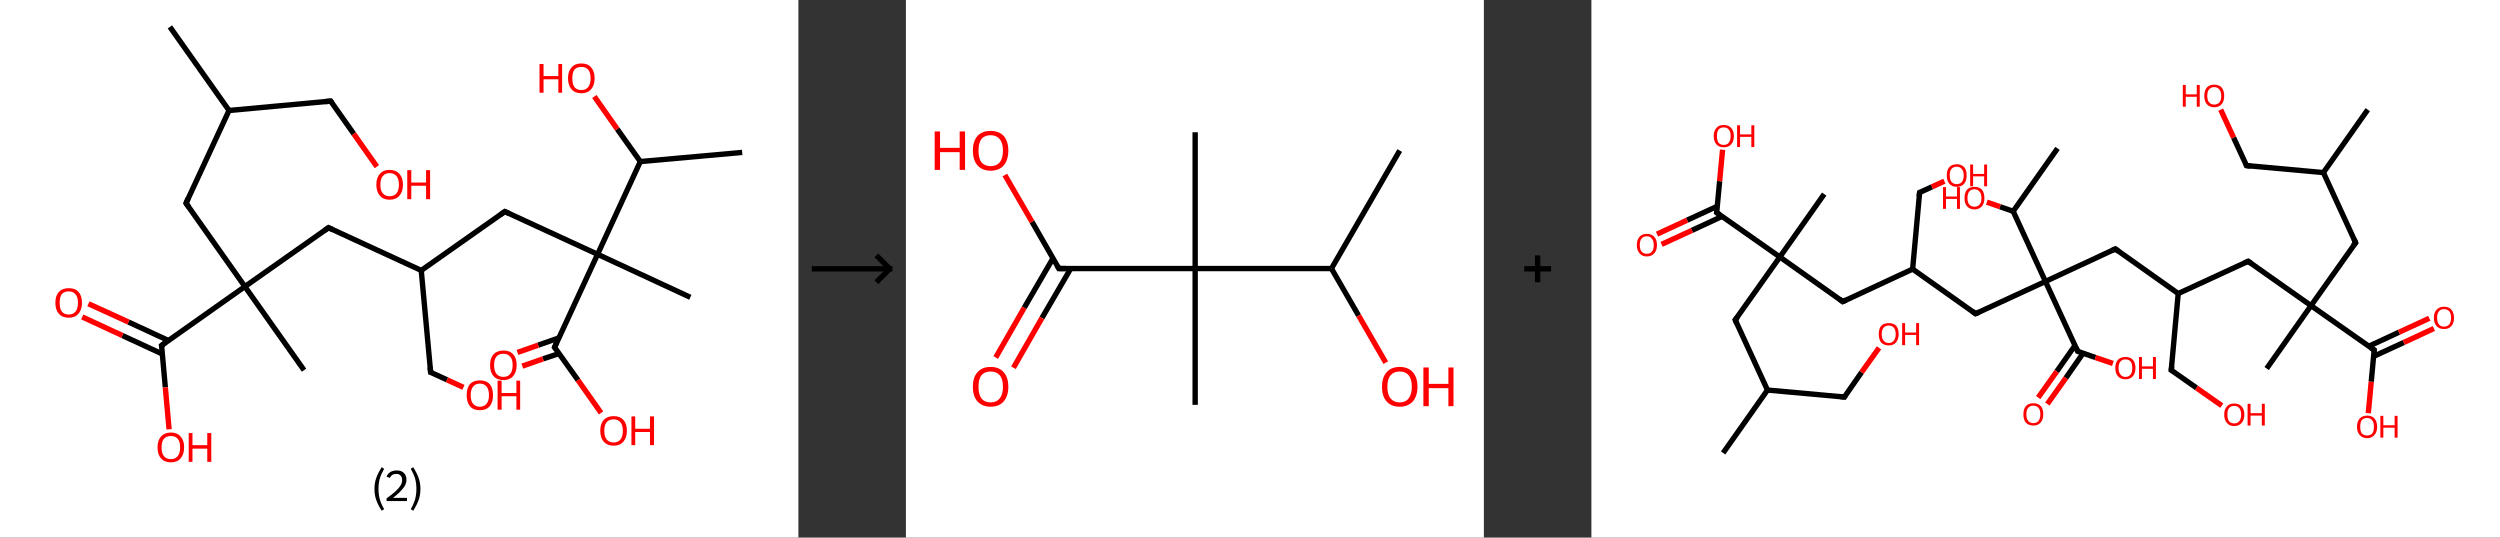 <?xml version='1.0' encoding='ASCII' standalone='yes'?>
<svg xmlns="http://www.w3.org/2000/svg" xmlns:xlink="http://www.w3.org/1999/xlink" version="1.1" width="930.0px" viewBox="0 0 930.0 200.0" height="200.0px">
  <rect x="0" y="0" width="930.0" height="200.0" fill="#333333" stroke="none"/>
  <g>
    <g transform="translate(0, 0) scale(1 1) "><!-- END OF HEADER -->
<rect style="opacity:1.0;fill:#FFFFFF;stroke:none" width="297.0" height="200.0" x="0.0" y="0.0"> </rect>
<path class="bond-0 atom-0 atom-1" d="M 63.2,10.0 L 85.2,41.1" style="fill:none;fill-rule:evenodd;stroke:#000000;stroke-width:2.0px;stroke-linecap:butt;stroke-linejoin:miter;stroke-opacity:1"/>
<path class="bond-1 atom-1 atom-2" d="M 85.2,41.1 L 123.0,37.6" style="fill:none;fill-rule:evenodd;stroke:#000000;stroke-width:2.0px;stroke-linecap:butt;stroke-linejoin:miter;stroke-opacity:1"/>
<path class="bond-2 atom-2 atom-3" d="M 123.0,37.6 L 131.6,49.8" style="fill:none;fill-rule:evenodd;stroke:#000000;stroke-width:2.0px;stroke-linecap:butt;stroke-linejoin:miter;stroke-opacity:1"/>
<path class="bond-2 atom-2 atom-3" d="M 131.6,49.8 L 140.2,62.0" style="fill:none;fill-rule:evenodd;stroke:#FF0000;stroke-width:2.0px;stroke-linecap:butt;stroke-linejoin:miter;stroke-opacity:1"/>
<path class="bond-3 atom-1 atom-4" d="M 85.2,41.1 L 69.2,75.6" style="fill:none;fill-rule:evenodd;stroke:#000000;stroke-width:2.0px;stroke-linecap:butt;stroke-linejoin:miter;stroke-opacity:1"/>
<path class="bond-4 atom-4 atom-5" d="M 69.2,75.6 L 91.1,106.6" style="fill:none;fill-rule:evenodd;stroke:#000000;stroke-width:2.0px;stroke-linecap:butt;stroke-linejoin:miter;stroke-opacity:1"/>
<path class="bond-5 atom-5 atom-6" d="M 91.1,106.6 L 113.1,137.7" style="fill:none;fill-rule:evenodd;stroke:#000000;stroke-width:2.0px;stroke-linecap:butt;stroke-linejoin:miter;stroke-opacity:1"/>
<path class="bond-6 atom-5 atom-7" d="M 91.1,106.6 L 122.2,84.7" style="fill:none;fill-rule:evenodd;stroke:#000000;stroke-width:2.0px;stroke-linecap:butt;stroke-linejoin:miter;stroke-opacity:1"/>
<path class="bond-7 atom-7 atom-8" d="M 122.2,84.7 L 156.7,100.6" style="fill:none;fill-rule:evenodd;stroke:#000000;stroke-width:2.0px;stroke-linecap:butt;stroke-linejoin:miter;stroke-opacity:1"/>
<path class="bond-8 atom-8 atom-9" d="M 156.7,100.6 L 160.2,138.5" style="fill:none;fill-rule:evenodd;stroke:#000000;stroke-width:2.0px;stroke-linecap:butt;stroke-linejoin:miter;stroke-opacity:1"/>
<path class="bond-9 atom-9 atom-10" d="M 160.2,138.5 L 166.3,141.3" style="fill:none;fill-rule:evenodd;stroke:#000000;stroke-width:2.0px;stroke-linecap:butt;stroke-linejoin:miter;stroke-opacity:1"/>
<path class="bond-9 atom-9 atom-10" d="M 166.3,141.3 L 172.4,144.1" style="fill:none;fill-rule:evenodd;stroke:#FF0000;stroke-width:2.0px;stroke-linecap:butt;stroke-linejoin:miter;stroke-opacity:1"/>
<path class="bond-10 atom-8 atom-11" d="M 156.7,100.6 L 187.8,78.7" style="fill:none;fill-rule:evenodd;stroke:#000000;stroke-width:2.0px;stroke-linecap:butt;stroke-linejoin:miter;stroke-opacity:1"/>
<path class="bond-11 atom-11 atom-12" d="M 187.8,78.7 L 222.3,94.6" style="fill:none;fill-rule:evenodd;stroke:#000000;stroke-width:2.0px;stroke-linecap:butt;stroke-linejoin:miter;stroke-opacity:1"/>
<path class="bond-12 atom-12 atom-13" d="M 222.3,94.6 L 256.8,110.6" style="fill:none;fill-rule:evenodd;stroke:#000000;stroke-width:2.0px;stroke-linecap:butt;stroke-linejoin:miter;stroke-opacity:1"/>
<path class="bond-13 atom-12 atom-14" d="M 222.3,94.6 L 206.3,129.2" style="fill:none;fill-rule:evenodd;stroke:#000000;stroke-width:2.0px;stroke-linecap:butt;stroke-linejoin:miter;stroke-opacity:1"/>
<path class="bond-14 atom-14 atom-15" d="M 207.9,125.7 L 200.2,128.4" style="fill:none;fill-rule:evenodd;stroke:#000000;stroke-width:2.0px;stroke-linecap:butt;stroke-linejoin:miter;stroke-opacity:1"/>
<path class="bond-14 atom-14 atom-15" d="M 200.2,128.4 L 192.5,131.1" style="fill:none;fill-rule:evenodd;stroke:#FF0000;stroke-width:2.0px;stroke-linecap:butt;stroke-linejoin:miter;stroke-opacity:1"/>
<path class="bond-14 atom-14 atom-15" d="M 208.0,131.5 L 202.0,133.5" style="fill:none;fill-rule:evenodd;stroke:#000000;stroke-width:2.0px;stroke-linecap:butt;stroke-linejoin:miter;stroke-opacity:1"/>
<path class="bond-14 atom-14 atom-15" d="M 202.0,133.5 L 194.3,136.2" style="fill:none;fill-rule:evenodd;stroke:#FF0000;stroke-width:2.0px;stroke-linecap:butt;stroke-linejoin:miter;stroke-opacity:1"/>
<path class="bond-15 atom-14 atom-16" d="M 206.3,129.2 L 215.0,141.4" style="fill:none;fill-rule:evenodd;stroke:#000000;stroke-width:2.0px;stroke-linecap:butt;stroke-linejoin:miter;stroke-opacity:1"/>
<path class="bond-15 atom-14 atom-16" d="M 215.0,141.4 L 223.6,153.6" style="fill:none;fill-rule:evenodd;stroke:#FF0000;stroke-width:2.0px;stroke-linecap:butt;stroke-linejoin:miter;stroke-opacity:1"/>
<path class="bond-16 atom-12 atom-17" d="M 222.3,94.6 L 238.2,60.1" style="fill:none;fill-rule:evenodd;stroke:#000000;stroke-width:2.0px;stroke-linecap:butt;stroke-linejoin:miter;stroke-opacity:1"/>
<path class="bond-17 atom-17 atom-18" d="M 238.2,60.1 L 276.1,56.7" style="fill:none;fill-rule:evenodd;stroke:#000000;stroke-width:2.0px;stroke-linecap:butt;stroke-linejoin:miter;stroke-opacity:1"/>
<path class="bond-18 atom-17 atom-19" d="M 238.2,60.1 L 229.6,48.0" style="fill:none;fill-rule:evenodd;stroke:#000000;stroke-width:2.0px;stroke-linecap:butt;stroke-linejoin:miter;stroke-opacity:1"/>
<path class="bond-18 atom-17 atom-19" d="M 229.6,48.0 L 221.1,35.9" style="fill:none;fill-rule:evenodd;stroke:#FF0000;stroke-width:2.0px;stroke-linecap:butt;stroke-linejoin:miter;stroke-opacity:1"/>
<path class="bond-19 atom-5 atom-20" d="M 91.1,106.6 L 60.1,128.5" style="fill:none;fill-rule:evenodd;stroke:#000000;stroke-width:2.0px;stroke-linecap:butt;stroke-linejoin:miter;stroke-opacity:1"/>
<path class="bond-20 atom-20 atom-21" d="M 62.7,126.7 L 47.8,119.8" style="fill:none;fill-rule:evenodd;stroke:#000000;stroke-width:2.0px;stroke-linecap:butt;stroke-linejoin:miter;stroke-opacity:1"/>
<path class="bond-20 atom-20 atom-21" d="M 47.8,119.8 L 32.9,113.0" style="fill:none;fill-rule:evenodd;stroke:#FF0000;stroke-width:2.0px;stroke-linecap:butt;stroke-linejoin:miter;stroke-opacity:1"/>
<path class="bond-20 atom-20 atom-21" d="M 60.4,131.7 L 45.5,124.8" style="fill:none;fill-rule:evenodd;stroke:#000000;stroke-width:2.0px;stroke-linecap:butt;stroke-linejoin:miter;stroke-opacity:1"/>
<path class="bond-20 atom-20 atom-21" d="M 45.5,124.8 L 30.6,117.9" style="fill:none;fill-rule:evenodd;stroke:#FF0000;stroke-width:2.0px;stroke-linecap:butt;stroke-linejoin:miter;stroke-opacity:1"/>
<path class="bond-21 atom-20 atom-22" d="M 60.1,128.5 L 61.5,144.1" style="fill:none;fill-rule:evenodd;stroke:#000000;stroke-width:2.0px;stroke-linecap:butt;stroke-linejoin:miter;stroke-opacity:1"/>
<path class="bond-21 atom-20 atom-22" d="M 61.5,144.1 L 62.9,159.7" style="fill:none;fill-rule:evenodd;stroke:#FF0000;stroke-width:2.0px;stroke-linecap:butt;stroke-linejoin:miter;stroke-opacity:1"/>
<path d="M 121.1,37.8 L 123.0,37.6 L 123.4,38.2" style="fill:none;stroke:#000000;stroke-width:2.0px;stroke-linecap:butt;stroke-linejoin:miter;stroke-opacity:1;"/>
<path d="M 70.0,73.8 L 69.2,75.6 L 70.3,77.1" style="fill:none;stroke:#000000;stroke-width:2.0px;stroke-linecap:butt;stroke-linejoin:miter;stroke-opacity:1;"/>
<path d="M 120.6,85.8 L 122.2,84.7 L 123.9,85.5" style="fill:none;stroke:#000000;stroke-width:2.0px;stroke-linecap:butt;stroke-linejoin:miter;stroke-opacity:1;"/>
<path d="M 160.0,136.6 L 160.2,138.5 L 160.5,138.6" style="fill:none;stroke:#000000;stroke-width:2.0px;stroke-linecap:butt;stroke-linejoin:miter;stroke-opacity:1;"/>
<path d="M 186.2,79.8 L 187.8,78.7 L 189.5,79.5" style="fill:none;stroke:#000000;stroke-width:2.0px;stroke-linecap:butt;stroke-linejoin:miter;stroke-opacity:1;"/>
<path d="M 207.1,127.4 L 206.3,129.2 L 206.8,129.8" style="fill:none;stroke:#000000;stroke-width:2.0px;stroke-linecap:butt;stroke-linejoin:miter;stroke-opacity:1;"/>
<path d="M 61.6,127.4 L 60.1,128.5 L 60.2,129.3" style="fill:none;stroke:#000000;stroke-width:2.0px;stroke-linecap:butt;stroke-linejoin:miter;stroke-opacity:1;"/>
<path class="atom-3" d="M 140.0 68.7 Q 140.0 66.1, 141.3 64.7 Q 142.5 63.2, 144.9 63.2 Q 147.3 63.2, 148.6 64.7 Q 149.9 66.1, 149.9 68.7 Q 149.9 71.3, 148.6 72.8 Q 147.3 74.3, 144.9 74.3 Q 142.6 74.3, 141.3 72.8 Q 140.0 71.3, 140.0 68.7 M 144.9 73.0 Q 146.6 73.0, 147.5 71.9 Q 148.4 70.8, 148.4 68.7 Q 148.4 66.6, 147.5 65.5 Q 146.6 64.4, 144.9 64.4 Q 143.3 64.4, 142.4 65.5 Q 141.5 66.6, 141.5 68.7 Q 141.5 70.9, 142.4 71.9 Q 143.3 73.0, 144.9 73.0 " fill="#FF0000"/>
<path class="atom-3" d="M 151.5 63.3 L 153.0 63.3 L 153.0 67.9 L 158.5 67.9 L 158.5 63.3 L 160.0 63.3 L 160.0 74.1 L 158.5 74.1 L 158.5 69.1 L 153.0 69.1 L 153.0 74.1 L 151.5 74.1 L 151.5 63.3 " fill="#FF0000"/>
<path class="atom-10" d="M 173.6 147.0 Q 173.6 144.4, 174.8 142.9 Q 176.1 141.5, 178.5 141.5 Q 180.9 141.5, 182.2 142.9 Q 183.4 144.4, 183.4 147.0 Q 183.4 149.6, 182.2 151.1 Q 180.9 152.6, 178.5 152.6 Q 176.1 152.6, 174.8 151.1 Q 173.6 149.6, 173.6 147.0 M 178.5 151.3 Q 180.1 151.3, 181.0 150.2 Q 181.9 149.1, 181.9 147.0 Q 181.9 144.9, 181.0 143.8 Q 180.1 142.7, 178.5 142.7 Q 176.9 142.7, 176.0 143.8 Q 175.1 144.9, 175.1 147.0 Q 175.1 149.2, 176.0 150.2 Q 176.9 151.3, 178.5 151.3 " fill="#FF0000"/>
<path class="atom-10" d="M 185.1 141.6 L 186.6 141.6 L 186.6 146.2 L 192.1 146.2 L 192.1 141.6 L 193.5 141.6 L 193.5 152.4 L 192.1 152.4 L 192.1 147.4 L 186.6 147.4 L 186.6 152.4 L 185.1 152.4 L 185.1 141.6 " fill="#FF0000"/>
<path class="atom-15" d="M 182.3 135.8 Q 182.3 133.2, 183.6 131.8 Q 184.9 130.4, 187.3 130.4 Q 189.7 130.4, 190.9 131.8 Q 192.2 133.2, 192.2 135.8 Q 192.2 138.4, 190.9 139.9 Q 189.6 141.4, 187.3 141.4 Q 184.9 141.4, 183.6 139.9 Q 182.3 138.5, 182.3 135.8 M 187.3 140.2 Q 188.9 140.2, 189.8 139.1 Q 190.7 138.0, 190.7 135.8 Q 190.7 133.7, 189.8 132.7 Q 188.9 131.6, 187.3 131.6 Q 185.6 131.6, 184.7 132.6 Q 183.8 133.7, 183.8 135.8 Q 183.8 138.0, 184.7 139.1 Q 185.6 140.2, 187.3 140.2 " fill="#FF0000"/>
<path class="atom-16" d="M 223.3 160.2 Q 223.3 157.6, 224.6 156.2 Q 225.9 154.8, 228.3 154.8 Q 230.6 154.8, 231.9 156.2 Q 233.2 157.6, 233.2 160.2 Q 233.2 162.8, 231.9 164.3 Q 230.6 165.8, 228.3 165.8 Q 225.9 165.8, 224.6 164.3 Q 223.3 162.9, 223.3 160.2 M 228.3 164.6 Q 229.9 164.6, 230.8 163.5 Q 231.7 162.4, 231.7 160.2 Q 231.7 158.1, 230.8 157.1 Q 229.9 156.0, 228.3 156.0 Q 226.6 156.0, 225.7 157.0 Q 224.8 158.1, 224.8 160.2 Q 224.8 162.4, 225.7 163.5 Q 226.6 164.6, 228.3 164.6 " fill="#FF0000"/>
<path class="atom-16" d="M 234.9 154.9 L 236.3 154.9 L 236.3 159.5 L 241.8 159.5 L 241.8 154.9 L 243.3 154.9 L 243.3 165.6 L 241.8 165.6 L 241.8 160.7 L 236.3 160.7 L 236.3 165.6 L 234.9 165.6 L 234.9 154.9 " fill="#FF0000"/>
<path class="atom-19" d="M 200.7 23.8 L 202.2 23.8 L 202.2 28.3 L 207.7 28.3 L 207.7 23.8 L 209.1 23.8 L 209.1 34.5 L 207.7 34.5 L 207.7 29.5 L 202.2 29.5 L 202.2 34.5 L 200.7 34.5 L 200.7 23.8 " fill="#FF0000"/>
<path class="atom-19" d="M 211.3 29.1 Q 211.3 26.5, 212.6 25.1 Q 213.9 23.6, 216.3 23.6 Q 218.7 23.6, 219.9 25.1 Q 221.2 26.5, 221.2 29.1 Q 221.2 31.7, 219.9 33.2 Q 218.6 34.7, 216.3 34.7 Q 213.9 34.7, 212.6 33.2 Q 211.3 31.7, 211.3 29.1 M 216.3 33.5 Q 217.9 33.5, 218.8 32.4 Q 219.7 31.3, 219.7 29.1 Q 219.7 27.0, 218.8 25.9 Q 217.9 24.9, 216.3 24.9 Q 214.6 24.9, 213.7 25.9 Q 212.9 27.0, 212.9 29.1 Q 212.9 31.3, 213.7 32.4 Q 214.6 33.5, 216.3 33.5 " fill="#FF0000"/>
<path class="atom-21" d="M 20.6 112.6 Q 20.6 110.0, 21.9 108.6 Q 23.2 107.2, 25.6 107.2 Q 28.0 107.2, 29.2 108.6 Q 30.5 110.0, 30.5 112.6 Q 30.5 115.2, 29.2 116.7 Q 27.9 118.2, 25.6 118.2 Q 23.2 118.2, 21.9 116.7 Q 20.6 115.3, 20.6 112.6 M 25.6 117.0 Q 27.2 117.0, 28.1 115.9 Q 29.0 114.8, 29.0 112.6 Q 29.0 110.5, 28.1 109.5 Q 27.2 108.4, 25.6 108.4 Q 23.9 108.4, 23.0 109.4 Q 22.2 110.5, 22.2 112.6 Q 22.2 114.8, 23.0 115.9 Q 23.9 117.0, 25.6 117.0 " fill="#FF0000"/>
<path class="atom-22" d="M 58.6 166.4 Q 58.6 163.8, 59.9 162.4 Q 61.2 160.9, 63.6 160.9 Q 65.9 160.9, 67.2 162.4 Q 68.5 163.8, 68.5 166.4 Q 68.5 169.0, 67.2 170.5 Q 65.9 172.0, 63.6 172.0 Q 61.2 172.0, 59.9 170.5 Q 58.6 169.1, 58.6 166.4 M 63.6 170.8 Q 65.2 170.8, 66.1 169.7 Q 67.0 168.6, 67.0 166.4 Q 67.0 164.3, 66.1 163.2 Q 65.2 162.2, 63.6 162.2 Q 61.9 162.2, 61.0 163.2 Q 60.1 164.3, 60.1 166.4 Q 60.1 168.6, 61.0 169.7 Q 61.9 170.8, 63.6 170.8 " fill="#FF0000"/>
<path class="atom-22" d="M 70.2 161.1 L 71.6 161.1 L 71.6 165.6 L 77.1 165.6 L 77.1 161.1 L 78.6 161.1 L 78.6 171.8 L 77.1 171.8 L 77.1 166.9 L 71.6 166.9 L 71.6 171.8 L 70.2 171.8 L 70.2 161.1 " fill="#FF0000"/>
<path class="legend" d="M 139.3 181.9 Q 139.3 179.6, 140.0 177.7 Q 140.7 175.8, 142.0 173.8 L 142.9 174.4 Q 141.8 176.3, 141.3 178.0 Q 140.8 179.7, 140.8 181.9 Q 140.8 184.0, 141.3 185.8 Q 141.8 187.5, 142.9 189.4 L 142.0 190.0 Q 140.7 188.0, 140.0 186.1 Q 139.3 184.2, 139.3 181.9 " fill="#000000"/>
<path class="legend" d="M 143.8 177.3 Q 144.2 176.2, 145.2 175.6 Q 146.2 175.0, 147.6 175.0 Q 149.3 175.0, 150.2 175.9 Q 151.2 176.8, 151.2 178.5 Q 151.2 180.2, 149.9 181.7 Q 148.7 183.3, 146.2 185.2 L 151.4 185.2 L 151.4 186.4 L 143.8 186.4 L 143.8 185.4 Q 145.9 183.9, 147.1 182.8 Q 148.4 181.6, 149.0 180.6 Q 149.6 179.6, 149.6 178.6 Q 149.6 177.5, 149.0 176.9 Q 148.5 176.3, 147.6 176.3 Q 146.6 176.3, 146.0 176.6 Q 145.4 177.0, 145.0 177.8 L 143.8 177.3 " fill="#000000"/>
<path class="legend" d="M 156.4 181.9 Q 156.4 184.2, 155.7 186.1 Q 155.0 188.0, 153.7 190.0 L 152.8 189.4 Q 153.9 187.5, 154.4 185.8 Q 154.9 184.0, 154.9 181.9 Q 154.9 179.7, 154.4 178.0 Q 153.9 176.3, 152.8 174.4 L 153.7 173.8 Q 155.0 175.8, 155.7 177.7 Q 156.4 179.6, 156.4 181.9 " fill="#000000"/>
</g>
    <g transform="translate(297.0, 0) scale(1 1) "><line x1="5" y1="100" x2="35" y2="100" style="stroke:rgb(0,0,0);stroke-width:2"/>
  <line x1="34" y1="100" x2="29" y2="95" style="stroke:rgb(0,0,0);stroke-width:2"/>
  <line x1="34" y1="100" x2="29" y2="105" style="stroke:rgb(0,0,0);stroke-width:2"/>
</g>
    <g transform="translate(337.0, 0) scale(1 1) "><!-- END OF HEADER -->
<rect style="opacity:1.0;fill:#FFFFFF;stroke:none" width="215.0" height="200.0" x="0.0" y="0.0"> </rect>
<path class="bond-0 atom-0 atom-1" d="M 183.7,56.0 L 158.3,99.9" style="fill:none;fill-rule:evenodd;stroke:#000000;stroke-width:2.0px;stroke-linecap:butt;stroke-linejoin:miter;stroke-opacity:1"/>
<path class="bond-1 atom-1 atom-2" d="M 158.3,99.9 L 168.4,117.4" style="fill:none;fill-rule:evenodd;stroke:#000000;stroke-width:2.0px;stroke-linecap:butt;stroke-linejoin:miter;stroke-opacity:1"/>
<path class="bond-1 atom-1 atom-2" d="M 168.4,117.4 L 178.5,134.9" style="fill:none;fill-rule:evenodd;stroke:#FF0000;stroke-width:2.0px;stroke-linecap:butt;stroke-linejoin:miter;stroke-opacity:1"/>
<path class="bond-2 atom-1 atom-3" d="M 158.3,99.9 L 107.6,99.9" style="fill:none;fill-rule:evenodd;stroke:#000000;stroke-width:2.0px;stroke-linecap:butt;stroke-linejoin:miter;stroke-opacity:1"/>
<path class="bond-3 atom-3 atom-4" d="M 107.6,99.9 L 107.6,49.2" style="fill:none;fill-rule:evenodd;stroke:#000000;stroke-width:2.0px;stroke-linecap:butt;stroke-linejoin:miter;stroke-opacity:1"/>
<path class="bond-4 atom-3 atom-5" d="M 107.6,99.9 L 107.6,150.6" style="fill:none;fill-rule:evenodd;stroke:#000000;stroke-width:2.0px;stroke-linecap:butt;stroke-linejoin:miter;stroke-opacity:1"/>
<path class="bond-5 atom-3 atom-6" d="M 107.6,99.9 L 56.9,99.9" style="fill:none;fill-rule:evenodd;stroke:#000000;stroke-width:2.0px;stroke-linecap:butt;stroke-linejoin:miter;stroke-opacity:1"/>
<path class="bond-6 atom-6 atom-7" d="M 54.7,96.1 L 44.0,114.5" style="fill:none;fill-rule:evenodd;stroke:#000000;stroke-width:2.0px;stroke-linecap:butt;stroke-linejoin:miter;stroke-opacity:1"/>
<path class="bond-6 atom-6 atom-7" d="M 44.0,114.5 L 33.4,133.0" style="fill:none;fill-rule:evenodd;stroke:#FF0000;stroke-width:2.0px;stroke-linecap:butt;stroke-linejoin:miter;stroke-opacity:1"/>
<path class="bond-6 atom-6 atom-7" d="M 61.3,99.9 L 50.6,118.3" style="fill:none;fill-rule:evenodd;stroke:#000000;stroke-width:2.0px;stroke-linecap:butt;stroke-linejoin:miter;stroke-opacity:1"/>
<path class="bond-6 atom-6 atom-7" d="M 50.6,118.3 L 40.0,136.8" style="fill:none;fill-rule:evenodd;stroke:#FF0000;stroke-width:2.0px;stroke-linecap:butt;stroke-linejoin:miter;stroke-opacity:1"/>
<path class="bond-7 atom-6 atom-8" d="M 56.9,99.9 L 46.9,82.5" style="fill:none;fill-rule:evenodd;stroke:#000000;stroke-width:2.0px;stroke-linecap:butt;stroke-linejoin:miter;stroke-opacity:1"/>
<path class="bond-7 atom-6 atom-8" d="M 46.9,82.5 L 36.8,65.1" style="fill:none;fill-rule:evenodd;stroke:#FF0000;stroke-width:2.0px;stroke-linecap:butt;stroke-linejoin:miter;stroke-opacity:1"/>
<path d="M 59.4,99.9 L 56.9,99.9 L 56.4,99.0" style="fill:none;stroke:#000000;stroke-width:2.0px;stroke-linecap:butt;stroke-linejoin:miter;stroke-opacity:1;"/>
<path class="atom-2" d="M 177.1 143.9 Q 177.1 140.4, 178.8 138.5 Q 180.5 136.5, 183.7 136.5 Q 186.9 136.5, 188.6 138.5 Q 190.3 140.4, 190.3 143.9 Q 190.3 147.3, 188.6 149.3 Q 186.8 151.3, 183.7 151.3 Q 180.5 151.3, 178.8 149.3 Q 177.1 147.4, 177.1 143.9 M 183.7 149.7 Q 185.9 149.7, 187.0 148.2 Q 188.2 146.7, 188.2 143.9 Q 188.2 141.0, 187.0 139.6 Q 185.9 138.2, 183.7 138.2 Q 181.5 138.2, 180.3 139.6 Q 179.1 141.0, 179.1 143.9 Q 179.1 146.8, 180.3 148.2 Q 181.5 149.7, 183.7 149.7 " fill="#FF0000"/>
<path class="atom-2" d="M 192.5 136.7 L 194.5 136.7 L 194.5 142.8 L 201.8 142.8 L 201.8 136.7 L 203.7 136.7 L 203.7 151.1 L 201.8 151.1 L 201.8 144.4 L 194.5 144.4 L 194.5 151.1 L 192.5 151.1 L 192.5 136.7 " fill="#FF0000"/>
<path class="atom-7" d="M 24.9 143.9 Q 24.9 140.4, 26.6 138.5 Q 28.3 136.5, 31.5 136.5 Q 34.7 136.5, 36.4 138.5 Q 38.1 140.4, 38.1 143.9 Q 38.1 147.3, 36.4 149.3 Q 34.7 151.3, 31.5 151.3 Q 28.4 151.3, 26.6 149.3 Q 24.9 147.4, 24.9 143.9 M 31.5 149.7 Q 33.7 149.7, 34.9 148.2 Q 36.1 146.7, 36.1 143.9 Q 36.1 141.0, 34.9 139.6 Q 33.7 138.2, 31.5 138.2 Q 29.3 138.2, 28.1 139.6 Q 27.0 141.0, 27.0 143.9 Q 27.0 146.8, 28.1 148.2 Q 29.3 149.7, 31.5 149.7 " fill="#FF0000"/>
<path class="atom-8" d="M 10.7 48.9 L 12.7 48.9 L 12.7 55.0 L 20.0 55.0 L 20.0 48.9 L 22.0 48.9 L 22.0 63.2 L 20.0 63.2 L 20.0 56.6 L 12.7 56.6 L 12.7 63.2 L 10.7 63.2 L 10.7 48.9 " fill="#FF0000"/>
<path class="atom-8" d="M 24.9 56.0 Q 24.9 52.6, 26.6 50.6 Q 28.3 48.7, 31.5 48.7 Q 34.7 48.7, 36.4 50.6 Q 38.1 52.6, 38.1 56.0 Q 38.1 59.5, 36.4 61.5 Q 34.7 63.5, 31.5 63.5 Q 28.4 63.5, 26.6 61.5 Q 24.9 59.5, 24.9 56.0 M 31.5 61.8 Q 33.7 61.8, 34.9 60.4 Q 36.1 58.9, 36.1 56.0 Q 36.1 53.2, 34.9 51.8 Q 33.7 50.3, 31.5 50.3 Q 29.3 50.3, 28.1 51.7 Q 27.0 53.2, 27.0 56.0 Q 27.0 58.9, 28.1 60.4 Q 29.3 61.8, 31.5 61.8 " fill="#FF0000"/>
</g>
    <g transform="translate(552.0, 0) scale(1 1) "><line x1="15" y1="100" x2="25" y2="100" style="stroke:rgb(0,0,0);stroke-width:2"/>
  <line x1="20" y1="95" x2="20" y2="105" style="stroke:rgb(0,0,0);stroke-width:2"/>
</g>
    <g transform="translate(592.0, 0) scale(1 1) "><!-- END OF HEADER -->
<rect style="opacity:1.0;fill:#FFFFFF;stroke:none" width="338.0" height="200.0" x="0.0" y="0.0"> </rect>
<path class="bond-0 atom-0 atom-1" d="M 49.0,168.5 L 65.5,145.1" style="fill:none;fill-rule:evenodd;stroke:#000000;stroke-width:2.0px;stroke-linecap:butt;stroke-linejoin:miter;stroke-opacity:1"/>
<path class="bond-1 atom-1 atom-2" d="M 65.5,145.1 L 94.1,147.7" style="fill:none;fill-rule:evenodd;stroke:#000000;stroke-width:2.0px;stroke-linecap:butt;stroke-linejoin:miter;stroke-opacity:1"/>
<path class="bond-2 atom-2 atom-3" d="M 94.1,147.7 L 100.5,138.5" style="fill:none;fill-rule:evenodd;stroke:#000000;stroke-width:2.0px;stroke-linecap:butt;stroke-linejoin:miter;stroke-opacity:1"/>
<path class="bond-2 atom-2 atom-3" d="M 100.5,138.5 L 107.0,129.4" style="fill:none;fill-rule:evenodd;stroke:#FF0000;stroke-width:2.0px;stroke-linecap:butt;stroke-linejoin:miter;stroke-opacity:1"/>
<path class="bond-3 atom-1 atom-4" d="M 65.5,145.1 L 53.5,119.0" style="fill:none;fill-rule:evenodd;stroke:#000000;stroke-width:2.0px;stroke-linecap:butt;stroke-linejoin:miter;stroke-opacity:1"/>
<path class="bond-4 atom-4 atom-5" d="M 53.5,119.0 L 70.1,95.6" style="fill:none;fill-rule:evenodd;stroke:#000000;stroke-width:2.0px;stroke-linecap:butt;stroke-linejoin:miter;stroke-opacity:1"/>
<path class="bond-5 atom-5 atom-6" d="M 70.1,95.6 L 86.6,72.2" style="fill:none;fill-rule:evenodd;stroke:#000000;stroke-width:2.0px;stroke-linecap:butt;stroke-linejoin:miter;stroke-opacity:1"/>
<path class="bond-6 atom-5 atom-7" d="M 70.1,95.6 L 93.5,112.2" style="fill:none;fill-rule:evenodd;stroke:#000000;stroke-width:2.0px;stroke-linecap:butt;stroke-linejoin:miter;stroke-opacity:1"/>
<path class="bond-7 atom-7 atom-8" d="M 93.5,112.2 L 119.5,100.1" style="fill:none;fill-rule:evenodd;stroke:#000000;stroke-width:2.0px;stroke-linecap:butt;stroke-linejoin:miter;stroke-opacity:1"/>
<path class="bond-8 atom-8 atom-9" d="M 119.5,100.1 L 122.1,71.6" style="fill:none;fill-rule:evenodd;stroke:#000000;stroke-width:2.0px;stroke-linecap:butt;stroke-linejoin:miter;stroke-opacity:1"/>
<path class="bond-9 atom-9 atom-10" d="M 122.1,71.6 L 126.7,69.5" style="fill:none;fill-rule:evenodd;stroke:#000000;stroke-width:2.0px;stroke-linecap:butt;stroke-linejoin:miter;stroke-opacity:1"/>
<path class="bond-9 atom-9 atom-10" d="M 126.7,69.5 L 131.3,67.4" style="fill:none;fill-rule:evenodd;stroke:#FF0000;stroke-width:2.0px;stroke-linecap:butt;stroke-linejoin:miter;stroke-opacity:1"/>
<path class="bond-10 atom-8 atom-11" d="M 119.5,100.1 L 142.9,116.7" style="fill:none;fill-rule:evenodd;stroke:#000000;stroke-width:2.0px;stroke-linecap:butt;stroke-linejoin:miter;stroke-opacity:1"/>
<path class="bond-11 atom-11 atom-12" d="M 142.9,116.7 L 168.9,104.7" style="fill:none;fill-rule:evenodd;stroke:#000000;stroke-width:2.0px;stroke-linecap:butt;stroke-linejoin:miter;stroke-opacity:1"/>
<path class="bond-12 atom-12 atom-13" d="M 168.9,104.7 L 194.9,92.6" style="fill:none;fill-rule:evenodd;stroke:#000000;stroke-width:2.0px;stroke-linecap:butt;stroke-linejoin:miter;stroke-opacity:1"/>
<path class="bond-13 atom-13 atom-14" d="M 194.9,92.6 L 218.3,109.2" style="fill:none;fill-rule:evenodd;stroke:#000000;stroke-width:2.0px;stroke-linecap:butt;stroke-linejoin:miter;stroke-opacity:1"/>
<path class="bond-14 atom-14 atom-15" d="M 218.3,109.2 L 215.7,137.7" style="fill:none;fill-rule:evenodd;stroke:#000000;stroke-width:2.0px;stroke-linecap:butt;stroke-linejoin:miter;stroke-opacity:1"/>
<path class="bond-15 atom-15 atom-16" d="M 215.7,137.7 L 225.1,144.3" style="fill:none;fill-rule:evenodd;stroke:#000000;stroke-width:2.0px;stroke-linecap:butt;stroke-linejoin:miter;stroke-opacity:1"/>
<path class="bond-15 atom-15 atom-16" d="M 225.1,144.3 L 234.5,150.9" style="fill:none;fill-rule:evenodd;stroke:#FF0000;stroke-width:2.0px;stroke-linecap:butt;stroke-linejoin:miter;stroke-opacity:1"/>
<path class="bond-16 atom-14 atom-17" d="M 218.3,109.2 L 244.3,97.2" style="fill:none;fill-rule:evenodd;stroke:#000000;stroke-width:2.0px;stroke-linecap:butt;stroke-linejoin:miter;stroke-opacity:1"/>
<path class="bond-17 atom-17 atom-18" d="M 244.3,97.2 L 267.7,113.7" style="fill:none;fill-rule:evenodd;stroke:#000000;stroke-width:2.0px;stroke-linecap:butt;stroke-linejoin:miter;stroke-opacity:1"/>
<path class="bond-18 atom-18 atom-19" d="M 267.7,113.7 L 251.2,137.1" style="fill:none;fill-rule:evenodd;stroke:#000000;stroke-width:2.0px;stroke-linecap:butt;stroke-linejoin:miter;stroke-opacity:1"/>
<path class="bond-19 atom-18 atom-20" d="M 267.7,113.7 L 284.3,90.3" style="fill:none;fill-rule:evenodd;stroke:#000000;stroke-width:2.0px;stroke-linecap:butt;stroke-linejoin:miter;stroke-opacity:1"/>
<path class="bond-20 atom-20 atom-21" d="M 284.3,90.3 L 272.3,64.2" style="fill:none;fill-rule:evenodd;stroke:#000000;stroke-width:2.0px;stroke-linecap:butt;stroke-linejoin:miter;stroke-opacity:1"/>
<path class="bond-21 atom-21 atom-22" d="M 272.3,64.2 L 288.8,40.8" style="fill:none;fill-rule:evenodd;stroke:#000000;stroke-width:2.0px;stroke-linecap:butt;stroke-linejoin:miter;stroke-opacity:1"/>
<path class="bond-22 atom-21 atom-23" d="M 272.3,64.2 L 243.7,61.6" style="fill:none;fill-rule:evenodd;stroke:#000000;stroke-width:2.0px;stroke-linecap:butt;stroke-linejoin:miter;stroke-opacity:1"/>
<path class="bond-23 atom-23 atom-24" d="M 243.7,61.6 L 238.9,51.2" style="fill:none;fill-rule:evenodd;stroke:#000000;stroke-width:2.0px;stroke-linecap:butt;stroke-linejoin:miter;stroke-opacity:1"/>
<path class="bond-23 atom-23 atom-24" d="M 238.9,51.2 L 234.1,40.8" style="fill:none;fill-rule:evenodd;stroke:#FF0000;stroke-width:2.0px;stroke-linecap:butt;stroke-linejoin:miter;stroke-opacity:1"/>
<path class="bond-24 atom-18 atom-25" d="M 267.7,113.7 L 291.2,130.2" style="fill:none;fill-rule:evenodd;stroke:#000000;stroke-width:2.0px;stroke-linecap:butt;stroke-linejoin:miter;stroke-opacity:1"/>
<path class="bond-25 atom-25 atom-26" d="M 290.9,132.6 L 302.2,127.4" style="fill:none;fill-rule:evenodd;stroke:#000000;stroke-width:2.0px;stroke-linecap:butt;stroke-linejoin:miter;stroke-opacity:1"/>
<path class="bond-25 atom-25 atom-26" d="M 302.2,127.4 L 313.4,122.2" style="fill:none;fill-rule:evenodd;stroke:#FF0000;stroke-width:2.0px;stroke-linecap:butt;stroke-linejoin:miter;stroke-opacity:1"/>
<path class="bond-25 atom-25 atom-26" d="M 289.2,128.8 L 300.4,123.6" style="fill:none;fill-rule:evenodd;stroke:#000000;stroke-width:2.0px;stroke-linecap:butt;stroke-linejoin:miter;stroke-opacity:1"/>
<path class="bond-25 atom-25 atom-26" d="M 300.4,123.6 L 311.7,118.4" style="fill:none;fill-rule:evenodd;stroke:#FF0000;stroke-width:2.0px;stroke-linecap:butt;stroke-linejoin:miter;stroke-opacity:1"/>
<path class="bond-26 atom-25 atom-27" d="M 291.2,130.2 L 290.1,142.0" style="fill:none;fill-rule:evenodd;stroke:#000000;stroke-width:2.0px;stroke-linecap:butt;stroke-linejoin:miter;stroke-opacity:1"/>
<path class="bond-26 atom-25 atom-27" d="M 290.1,142.0 L 289.0,153.7" style="fill:none;fill-rule:evenodd;stroke:#FF0000;stroke-width:2.0px;stroke-linecap:butt;stroke-linejoin:miter;stroke-opacity:1"/>
<path class="bond-27 atom-12 atom-28" d="M 168.9,104.7 L 180.9,130.7" style="fill:none;fill-rule:evenodd;stroke:#000000;stroke-width:2.0px;stroke-linecap:butt;stroke-linejoin:miter;stroke-opacity:1"/>
<path class="bond-28 atom-28 atom-29" d="M 179.9,128.5 L 173.1,138.2" style="fill:none;fill-rule:evenodd;stroke:#000000;stroke-width:2.0px;stroke-linecap:butt;stroke-linejoin:miter;stroke-opacity:1"/>
<path class="bond-28 atom-28 atom-29" d="M 173.1,138.2 L 166.2,147.9" style="fill:none;fill-rule:evenodd;stroke:#FF0000;stroke-width:2.0px;stroke-linecap:butt;stroke-linejoin:miter;stroke-opacity:1"/>
<path class="bond-28 atom-28 atom-29" d="M 182.9,131.4 L 176.5,140.6" style="fill:none;fill-rule:evenodd;stroke:#000000;stroke-width:2.0px;stroke-linecap:butt;stroke-linejoin:miter;stroke-opacity:1"/>
<path class="bond-28 atom-28 atom-29" d="M 176.5,140.6 L 169.6,150.3" style="fill:none;fill-rule:evenodd;stroke:#FF0000;stroke-width:2.0px;stroke-linecap:butt;stroke-linejoin:miter;stroke-opacity:1"/>
<path class="bond-29 atom-28 atom-30" d="M 180.9,130.7 L 187.5,133.0" style="fill:none;fill-rule:evenodd;stroke:#000000;stroke-width:2.0px;stroke-linecap:butt;stroke-linejoin:miter;stroke-opacity:1"/>
<path class="bond-29 atom-28 atom-30" d="M 187.5,133.0 L 194.0,135.2" style="fill:none;fill-rule:evenodd;stroke:#FF0000;stroke-width:2.0px;stroke-linecap:butt;stroke-linejoin:miter;stroke-opacity:1"/>
<path class="bond-30 atom-12 atom-31" d="M 168.9,104.7 L 156.9,78.6" style="fill:none;fill-rule:evenodd;stroke:#000000;stroke-width:2.0px;stroke-linecap:butt;stroke-linejoin:miter;stroke-opacity:1"/>
<path class="bond-31 atom-31 atom-32" d="M 156.9,78.6 L 173.4,55.2" style="fill:none;fill-rule:evenodd;stroke:#000000;stroke-width:2.0px;stroke-linecap:butt;stroke-linejoin:miter;stroke-opacity:1"/>
<path class="bond-32 atom-31 atom-33" d="M 156.9,78.6 L 152.0,76.9" style="fill:none;fill-rule:evenodd;stroke:#000000;stroke-width:2.0px;stroke-linecap:butt;stroke-linejoin:miter;stroke-opacity:1"/>
<path class="bond-32 atom-31 atom-33" d="M 152.0,76.9 L 147.1,75.2" style="fill:none;fill-rule:evenodd;stroke:#FF0000;stroke-width:2.0px;stroke-linecap:butt;stroke-linejoin:miter;stroke-opacity:1"/>
<path class="bond-33 atom-5 atom-34" d="M 70.1,95.6 L 46.6,79.1" style="fill:none;fill-rule:evenodd;stroke:#000000;stroke-width:2.0px;stroke-linecap:butt;stroke-linejoin:miter;stroke-opacity:1"/>
<path class="bond-34 atom-34 atom-35" d="M 46.9,76.7 L 35.6,81.9" style="fill:none;fill-rule:evenodd;stroke:#000000;stroke-width:2.0px;stroke-linecap:butt;stroke-linejoin:miter;stroke-opacity:1"/>
<path class="bond-34 atom-34 atom-35" d="M 35.6,81.9 L 24.4,87.1" style="fill:none;fill-rule:evenodd;stroke:#FF0000;stroke-width:2.0px;stroke-linecap:butt;stroke-linejoin:miter;stroke-opacity:1"/>
<path class="bond-34 atom-34 atom-35" d="M 48.6,80.5 L 37.4,85.7" style="fill:none;fill-rule:evenodd;stroke:#000000;stroke-width:2.0px;stroke-linecap:butt;stroke-linejoin:miter;stroke-opacity:1"/>
<path class="bond-34 atom-34 atom-35" d="M 37.4,85.7 L 26.1,90.9" style="fill:none;fill-rule:evenodd;stroke:#FF0000;stroke-width:2.0px;stroke-linecap:butt;stroke-linejoin:miter;stroke-opacity:1"/>
<path class="bond-35 atom-34 atom-36" d="M 46.6,79.1 L 47.7,67.4" style="fill:none;fill-rule:evenodd;stroke:#000000;stroke-width:2.0px;stroke-linecap:butt;stroke-linejoin:miter;stroke-opacity:1"/>
<path class="bond-35 atom-34 atom-36" d="M 47.7,67.4 L 48.8,55.7" style="fill:none;fill-rule:evenodd;stroke:#FF0000;stroke-width:2.0px;stroke-linecap:butt;stroke-linejoin:miter;stroke-opacity:1"/>
<path d="M 92.6,147.5 L 94.1,147.7 L 94.4,147.2" style="fill:none;stroke:#000000;stroke-width:2.0px;stroke-linecap:butt;stroke-linejoin:miter;stroke-opacity:1;"/>
<path d="M 54.1,120.3 L 53.5,119.0 L 54.4,117.9" style="fill:none;stroke:#000000;stroke-width:2.0px;stroke-linecap:butt;stroke-linejoin:miter;stroke-opacity:1;"/>
<path d="M 92.3,111.3 L 93.5,112.2 L 94.8,111.6" style="fill:none;stroke:#000000;stroke-width:2.0px;stroke-linecap:butt;stroke-linejoin:miter;stroke-opacity:1;"/>
<path d="M 121.9,73.0 L 122.1,71.6 L 122.3,71.5" style="fill:none;stroke:#000000;stroke-width:2.0px;stroke-linecap:butt;stroke-linejoin:miter;stroke-opacity:1;"/>
<path d="M 141.7,115.8 L 142.9,116.7 L 144.2,116.1" style="fill:none;stroke:#000000;stroke-width:2.0px;stroke-linecap:butt;stroke-linejoin:miter;stroke-opacity:1;"/>
<path d="M 193.6,93.2 L 194.9,92.6 L 196.1,93.5" style="fill:none;stroke:#000000;stroke-width:2.0px;stroke-linecap:butt;stroke-linejoin:miter;stroke-opacity:1;"/>
<path d="M 215.9,136.3 L 215.7,137.7 L 216.2,138.0" style="fill:none;stroke:#000000;stroke-width:2.0px;stroke-linecap:butt;stroke-linejoin:miter;stroke-opacity:1;"/>
<path d="M 243.0,97.8 L 244.3,97.2 L 245.5,98.0" style="fill:none;stroke:#000000;stroke-width:2.0px;stroke-linecap:butt;stroke-linejoin:miter;stroke-opacity:1;"/>
<path d="M 283.4,91.4 L 284.3,90.3 L 283.7,89.0" style="fill:none;stroke:#000000;stroke-width:2.0px;stroke-linecap:butt;stroke-linejoin:miter;stroke-opacity:1;"/>
<path d="M 245.2,61.8 L 243.7,61.6 L 243.5,61.1" style="fill:none;stroke:#000000;stroke-width:2.0px;stroke-linecap:butt;stroke-linejoin:miter;stroke-opacity:1;"/>
<path d="M 290.0,129.4 L 291.2,130.2 L 291.1,130.8" style="fill:none;stroke:#000000;stroke-width:2.0px;stroke-linecap:butt;stroke-linejoin:miter;stroke-opacity:1;"/>
<path d="M 180.3,129.4 L 180.9,130.7 L 181.2,130.8" style="fill:none;stroke:#000000;stroke-width:2.0px;stroke-linecap:butt;stroke-linejoin:miter;stroke-opacity:1;"/>
<path d="M 47.8,79.9 L 46.6,79.1 L 46.7,78.5" style="fill:none;stroke:#000000;stroke-width:2.0px;stroke-linecap:butt;stroke-linejoin:miter;stroke-opacity:1;"/>
<path class="atom-3" d="M 106.9 124.3 Q 106.9 122.3, 107.8 121.2 Q 108.8 120.2, 110.6 120.2 Q 112.4 120.2, 113.4 121.2 Q 114.3 122.3, 114.3 124.3 Q 114.3 126.2, 113.3 127.4 Q 112.4 128.5, 110.6 128.5 Q 108.8 128.5, 107.8 127.4 Q 106.9 126.3, 106.9 124.3 M 110.6 127.6 Q 111.8 127.6, 112.5 126.7 Q 113.2 125.9, 113.2 124.3 Q 113.2 122.7, 112.5 121.9 Q 111.8 121.1, 110.6 121.1 Q 109.4 121.1, 108.7 121.9 Q 108.0 122.7, 108.0 124.3 Q 108.0 125.9, 108.7 126.7 Q 109.4 127.6, 110.6 127.6 " fill="#FF0000"/>
<path class="atom-3" d="M 115.6 120.2 L 116.7 120.2 L 116.7 123.7 L 120.8 123.7 L 120.8 120.2 L 121.9 120.2 L 121.9 128.4 L 120.8 128.4 L 120.8 124.6 L 116.7 124.6 L 116.7 128.4 L 115.6 128.4 L 115.6 120.2 " fill="#FF0000"/>
<path class="atom-10" d="M 132.2 65.2 Q 132.2 63.3, 133.1 62.2 Q 134.1 61.1, 135.9 61.1 Q 137.7 61.1, 138.7 62.2 Q 139.6 63.3, 139.6 65.2 Q 139.6 67.2, 138.7 68.3 Q 137.7 69.5, 135.9 69.5 Q 134.1 69.5, 133.1 68.3 Q 132.2 67.2, 132.2 65.2 M 135.9 68.5 Q 137.1 68.5, 137.8 67.7 Q 138.5 66.9, 138.5 65.2 Q 138.5 63.7, 137.8 62.9 Q 137.1 62.0, 135.9 62.0 Q 134.7 62.0, 134.0 62.8 Q 133.3 63.6, 133.3 65.2 Q 133.3 66.9, 134.0 67.7 Q 134.7 68.5, 135.9 68.5 " fill="#FF0000"/>
<path class="atom-10" d="M 140.9 61.2 L 142.0 61.2 L 142.0 64.7 L 146.1 64.7 L 146.1 61.2 L 147.2 61.2 L 147.2 69.3 L 146.1 69.3 L 146.1 65.6 L 142.0 65.6 L 142.0 69.3 L 140.9 69.3 L 140.9 61.2 " fill="#FF0000"/>
<path class="atom-16" d="M 235.4 154.2 Q 235.4 152.3, 236.4 151.2 Q 237.3 150.1, 239.1 150.1 Q 240.9 150.1, 241.9 151.2 Q 242.9 152.3, 242.9 154.2 Q 242.9 156.2, 241.9 157.3 Q 240.9 158.5, 239.1 158.5 Q 237.3 158.5, 236.4 157.3 Q 235.4 156.2, 235.4 154.2 M 239.1 157.5 Q 240.4 157.5, 241.0 156.7 Q 241.7 155.9, 241.7 154.2 Q 241.7 152.7, 241.0 151.8 Q 240.4 151.0, 239.1 151.0 Q 237.9 151.0, 237.2 151.8 Q 236.6 152.6, 236.6 154.2 Q 236.6 155.9, 237.2 156.7 Q 237.9 157.5, 239.1 157.5 " fill="#FF0000"/>
<path class="atom-16" d="M 244.1 150.2 L 245.2 150.2 L 245.2 153.7 L 249.4 153.7 L 249.4 150.2 L 250.5 150.2 L 250.5 158.3 L 249.4 158.3 L 249.4 154.6 L 245.2 154.6 L 245.2 158.3 L 244.1 158.3 L 244.1 150.2 " fill="#FF0000"/>
<path class="atom-24" d="M 220.0 31.6 L 221.1 31.6 L 221.1 35.1 L 225.2 35.1 L 225.2 31.6 L 226.3 31.6 L 226.3 39.7 L 225.2 39.7 L 225.2 36.0 L 221.1 36.0 L 221.1 39.7 L 220.0 39.7 L 220.0 31.6 " fill="#FF0000"/>
<path class="atom-24" d="M 228.0 35.7 Q 228.0 33.7, 228.9 32.6 Q 229.9 31.5, 231.7 31.5 Q 233.5 31.5, 234.5 32.6 Q 235.4 33.7, 235.4 35.7 Q 235.4 37.6, 234.5 38.7 Q 233.5 39.9, 231.7 39.9 Q 229.9 39.9, 228.9 38.7 Q 228.0 37.6, 228.0 35.7 M 231.7 38.9 Q 232.9 38.9, 233.6 38.1 Q 234.3 37.3, 234.3 35.7 Q 234.3 34.1, 233.6 33.3 Q 232.9 32.4, 231.7 32.4 Q 230.5 32.4, 229.8 33.2 Q 229.1 34.0, 229.1 35.7 Q 229.1 37.3, 229.8 38.1 Q 230.5 38.9, 231.7 38.9 " fill="#FF0000"/>
<path class="atom-26" d="M 313.4 118.2 Q 313.4 116.3, 314.4 115.2 Q 315.4 114.1, 317.2 114.1 Q 319.0 114.1, 319.9 115.2 Q 320.9 116.3, 320.9 118.2 Q 320.9 120.2, 319.9 121.3 Q 319.0 122.4, 317.2 122.4 Q 315.4 122.4, 314.4 121.3 Q 313.4 120.2, 313.4 118.2 M 317.2 121.5 Q 318.4 121.5, 319.1 120.7 Q 319.8 119.8, 319.8 118.2 Q 319.8 116.6, 319.1 115.8 Q 318.4 115.0, 317.2 115.0 Q 315.9 115.0, 315.3 115.8 Q 314.6 116.6, 314.6 118.2 Q 314.6 119.8, 315.3 120.7 Q 315.9 121.5, 317.2 121.5 " fill="#FF0000"/>
<path class="atom-27" d="M 284.8 158.8 Q 284.8 156.8, 285.8 155.7 Q 286.8 154.6, 288.6 154.6 Q 290.4 154.6, 291.3 155.7 Q 292.3 156.8, 292.3 158.8 Q 292.3 160.7, 291.3 161.8 Q 290.3 163.0, 288.6 163.0 Q 286.8 163.0, 285.8 161.8 Q 284.8 160.7, 284.8 158.8 M 288.6 162.0 Q 289.8 162.0, 290.5 161.2 Q 291.1 160.4, 291.1 158.8 Q 291.1 157.2, 290.5 156.4 Q 289.8 155.5, 288.6 155.5 Q 287.3 155.5, 286.6 156.3 Q 286.0 157.1, 286.0 158.8 Q 286.0 160.4, 286.6 161.2 Q 287.3 162.0, 288.6 162.0 " fill="#FF0000"/>
<path class="atom-27" d="M 293.5 154.7 L 294.6 154.7 L 294.6 158.2 L 298.8 158.2 L 298.8 154.7 L 299.9 154.7 L 299.9 162.8 L 298.8 162.8 L 298.8 159.1 L 294.6 159.1 L 294.6 162.8 L 293.5 162.8 L 293.5 154.7 " fill="#FF0000"/>
<path class="atom-29" d="M 160.7 154.1 Q 160.7 152.2, 161.6 151.1 Q 162.6 150.0, 164.4 150.0 Q 166.2 150.0, 167.2 151.1 Q 168.1 152.2, 168.1 154.1 Q 168.1 156.1, 167.1 157.2 Q 166.2 158.3, 164.4 158.3 Q 162.6 158.3, 161.6 157.2 Q 160.7 156.1, 160.7 154.1 M 164.4 157.4 Q 165.6 157.4, 166.3 156.6 Q 167.0 155.7, 167.0 154.1 Q 167.0 152.5, 166.3 151.7 Q 165.6 150.9, 164.4 150.9 Q 163.2 150.9, 162.5 151.7 Q 161.8 152.5, 161.8 154.1 Q 161.8 155.7, 162.5 156.6 Q 163.2 157.4, 164.4 157.4 " fill="#FF0000"/>
<path class="atom-30" d="M 194.9 136.9 Q 194.9 134.9, 195.9 133.8 Q 196.9 132.8, 198.7 132.8 Q 200.5 132.8, 201.4 133.8 Q 202.4 134.9, 202.4 136.9 Q 202.4 138.9, 201.4 140.0 Q 200.4 141.1, 198.7 141.1 Q 196.9 141.1, 195.9 140.0 Q 194.9 138.9, 194.9 136.9 M 198.7 140.2 Q 199.9 140.2, 200.6 139.3 Q 201.2 138.5, 201.2 136.9 Q 201.2 135.3, 200.6 134.5 Q 199.9 133.7, 198.7 133.7 Q 197.4 133.7, 196.8 134.5 Q 196.1 135.3, 196.1 136.9 Q 196.1 138.5, 196.8 139.3 Q 197.4 140.2, 198.7 140.2 " fill="#FF0000"/>
<path class="atom-30" d="M 203.7 132.8 L 204.8 132.8 L 204.8 136.3 L 208.9 136.3 L 208.9 132.8 L 210.0 132.8 L 210.0 141.0 L 208.9 141.0 L 208.9 137.2 L 204.8 137.2 L 204.8 141.0 L 203.7 141.0 L 203.7 132.8 " fill="#FF0000"/>
<path class="atom-33" d="M 130.8 69.6 L 131.9 69.6 L 131.9 73.1 L 136.0 73.1 L 136.0 69.6 L 137.1 69.6 L 137.1 77.7 L 136.0 77.7 L 136.0 74.0 L 131.9 74.0 L 131.9 77.7 L 130.8 77.7 L 130.8 69.6 " fill="#FF0000"/>
<path class="atom-33" d="M 138.8 73.7 Q 138.8 71.7, 139.7 70.6 Q 140.7 69.5, 142.5 69.5 Q 144.3 69.5, 145.3 70.6 Q 146.2 71.7, 146.2 73.7 Q 146.2 75.6, 145.3 76.7 Q 144.3 77.9, 142.5 77.9 Q 140.7 77.9, 139.7 76.7 Q 138.8 75.6, 138.8 73.7 M 142.5 76.9 Q 143.7 76.9, 144.4 76.1 Q 145.1 75.3, 145.1 73.7 Q 145.1 72.1, 144.4 71.3 Q 143.7 70.4, 142.5 70.4 Q 141.3 70.4, 140.6 71.2 Q 139.9 72.0, 139.9 73.7 Q 139.9 75.3, 140.6 76.1 Q 141.3 76.9, 142.5 76.9 " fill="#FF0000"/>
<path class="atom-35" d="M 16.9 91.2 Q 16.9 89.2, 17.9 88.1 Q 18.8 87.0, 20.6 87.0 Q 22.4 87.0, 23.4 88.1 Q 24.4 89.2, 24.4 91.2 Q 24.4 93.1, 23.4 94.2 Q 22.4 95.4, 20.6 95.4 Q 18.8 95.4, 17.9 94.2 Q 16.9 93.1, 16.9 91.2 M 20.6 94.4 Q 21.9 94.4, 22.5 93.6 Q 23.2 92.8, 23.2 91.2 Q 23.2 89.6, 22.5 88.8 Q 21.9 87.9, 20.6 87.9 Q 19.4 87.9, 18.7 88.7 Q 18.0 89.5, 18.0 91.2 Q 18.0 92.8, 18.7 93.6 Q 19.4 94.4, 20.6 94.4 " fill="#FF0000"/>
<path class="atom-36" d="M 45.5 50.6 Q 45.5 48.7, 46.5 47.6 Q 47.4 46.5, 49.2 46.5 Q 51.0 46.5, 52.0 47.6 Q 53.0 48.7, 53.0 50.6 Q 53.0 52.6, 52.0 53.7 Q 51.0 54.8, 49.2 54.8 Q 47.5 54.8, 46.5 53.7 Q 45.5 52.6, 45.5 50.6 M 49.2 53.9 Q 50.5 53.9, 51.1 53.1 Q 51.8 52.2, 51.8 50.6 Q 51.8 49.0, 51.1 48.2 Q 50.5 47.4, 49.2 47.4 Q 48.0 47.4, 47.3 48.2 Q 46.7 49.0, 46.7 50.6 Q 46.7 52.2, 47.3 53.1 Q 48.0 53.9, 49.2 53.9 " fill="#FF0000"/>
<path class="atom-36" d="M 54.2 46.6 L 55.3 46.6 L 55.3 50.0 L 59.5 50.0 L 59.5 46.6 L 60.6 46.6 L 60.6 54.7 L 59.5 54.7 L 59.5 50.9 L 55.3 50.9 L 55.3 54.7 L 54.2 54.7 L 54.2 46.6 " fill="#FF0000"/>
</g>
  </g>
</svg>
